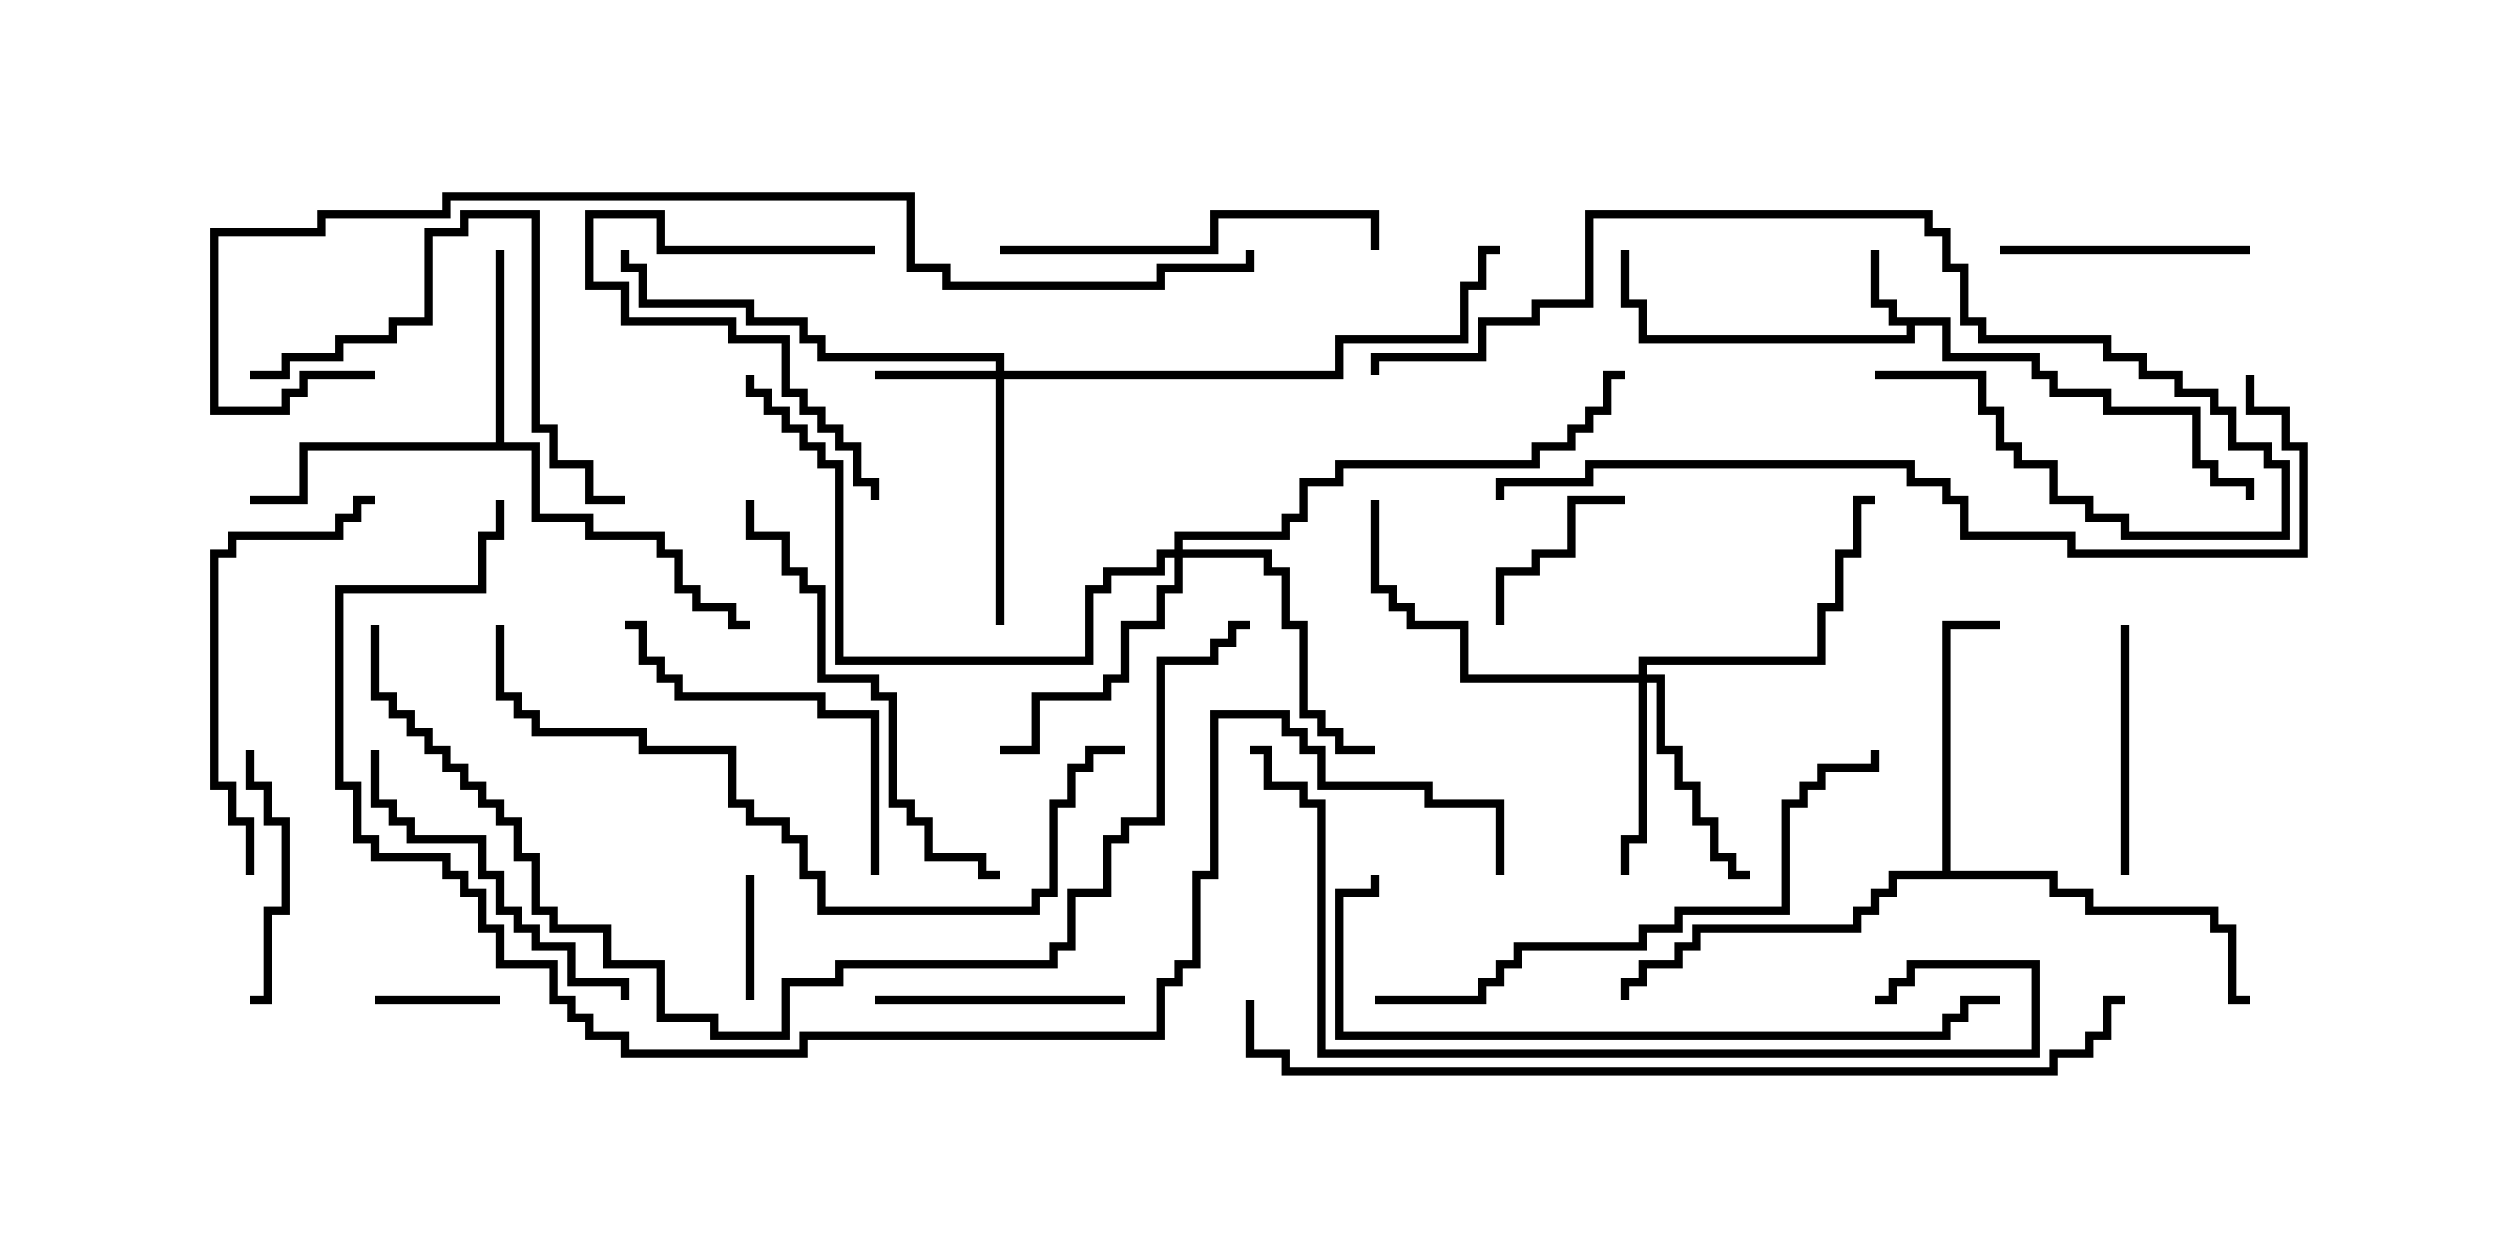<svg version="1.1" width="30" height="15" xmlns="http://www.w3.org/2000/svg"><path d="M23.407,3.807L23.407,4.236L24.479,4.236L24.479,4.45L24.693,4.45L24.693,4.664L25.336,4.664L25.336,4.879L26.407,4.879L26.407,5.521L26.621,5.521L26.621,5.736L27.05,5.736L27.05,6L26.95,6L26.95,5.836L26.521,5.836L26.521,5.621L26.307,5.621L26.307,4.979L25.236,4.979L25.236,4.764L24.593,4.764L24.593,4.55L24.379,4.55L24.379,4.336L23.307,4.336L23.307,3.907L22.979,3.907L22.979,4.121L19.664,4.121L19.664,3.693L19.45,3.693L19.45,3L19.55,3L19.55,3.593L19.764,3.593L19.764,4.021L22.879,4.021L22.879,3.907L22.664,3.907L22.664,3.693L22.45,3.693L22.45,3L22.55,3L22.55,3.593L22.764,3.593L22.764,3.807z" stroke="none"/><path d="M5.95,5.307L5.95,3L6.05,3L6.05,5.307L6.479,5.307L6.479,6.164L7.121,6.164L7.121,6.379L7.979,6.379L7.979,6.593L8.193,6.593L8.193,7.021L8.407,7.021L8.407,7.236L8.836,7.236L8.836,7.45L9,7.45L9,7.55L8.736,7.55L8.736,7.336L8.307,7.336L8.307,7.121L8.093,7.121L8.093,6.693L7.879,6.693L7.879,6.479L7.021,6.479L7.021,6.264L6.379,6.264L6.379,5.407L3.693,5.407L3.693,6.05L3,6.05L3,5.95L3.593,5.95L3.593,5.307z" stroke="none"/><path d="M23.307,10.45L23.307,7.45L24,7.45L24,7.55L23.407,7.55L23.407,10.45L24.693,10.45L24.693,10.664L25.121,10.664L25.121,10.879L26.621,10.879L26.621,11.093L26.836,11.093L26.836,11.95L27,11.95L27,12.05L26.736,12.05L26.736,11.193L26.521,11.193L26.521,10.979L25.021,10.979L25.021,10.764L24.593,10.764L24.593,10.55L22.764,10.55L22.764,10.764L22.55,10.764L22.55,10.979L22.336,10.979L22.336,11.193L20.407,11.193L20.407,11.407L20.193,11.407L20.193,11.621L19.764,11.621L19.764,11.836L19.55,11.836L19.55,12L19.45,12L19.45,11.736L19.664,11.736L19.664,11.521L20.093,11.521L20.093,11.307L20.307,11.307L20.307,11.093L22.236,11.093L22.236,10.879L22.45,10.879L22.45,10.664L22.664,10.664L22.664,10.45z" stroke="none"/><path d="M11.95,4.45L11.95,4.336L9.807,4.336L9.807,4.121L9.593,4.121L9.593,3.907L8.95,3.907L8.95,3.693L7.664,3.693L7.664,3.264L7.45,3.264L7.45,3L7.55,3L7.55,3.164L7.764,3.164L7.764,3.593L9.05,3.593L9.05,3.807L9.693,3.807L9.693,4.021L9.907,4.021L9.907,4.236L12.05,4.236L12.05,4.45L16.021,4.45L16.021,4.021L17.521,4.021L17.521,3.379L17.736,3.379L17.736,2.95L18,2.95L18,3.05L17.836,3.05L17.836,3.479L17.621,3.479L17.621,4.121L16.121,4.121L16.121,4.55L12.05,4.55L12.05,7.5L11.95,7.5L11.95,4.55L10.5,4.55L10.5,4.45z" stroke="none"/><path d="M19.664,8.093L19.664,7.879L21.807,7.879L21.807,7.236L22.021,7.236L22.021,6.593L22.236,6.593L22.236,5.95L22.5,5.95L22.5,6.05L22.336,6.05L22.336,6.693L22.121,6.693L22.121,7.336L21.907,7.336L21.907,7.979L19.764,7.979L19.764,8.093L19.979,8.093L19.979,8.95L20.193,8.95L20.193,9.379L20.407,9.379L20.407,9.807L20.621,9.807L20.621,10.236L20.836,10.236L20.836,10.45L21,10.45L21,10.55L20.736,10.55L20.736,10.336L20.521,10.336L20.521,9.907L20.307,9.907L20.307,9.479L20.093,9.479L20.093,9.05L19.879,9.05L19.879,8.193L19.764,8.193L19.764,10.121L19.55,10.121L19.55,10.5L19.45,10.5L19.45,10.021L19.664,10.021L19.664,8.193L17.521,8.193L17.521,7.55L16.879,7.55L16.879,7.336L16.664,7.336L16.664,7.121L16.45,7.121L16.45,6L16.55,6L16.55,7.021L16.764,7.021L16.764,7.236L16.979,7.236L16.979,7.45L17.621,7.45L17.621,8.093z" stroke="none"/><path d="M14.093,6.593L14.093,6.379L15.379,6.379L15.379,6.164L15.593,6.164L15.593,5.736L16.021,5.736L16.021,5.521L18.379,5.521L18.379,5.307L18.807,5.307L18.807,5.093L19.021,5.093L19.021,4.879L19.236,4.879L19.236,4.45L19.5,4.45L19.5,4.55L19.336,4.55L19.336,4.979L19.121,4.979L19.121,5.193L18.907,5.193L18.907,5.407L18.479,5.407L18.479,5.621L16.121,5.621L16.121,5.836L15.693,5.836L15.693,6.264L15.479,6.264L15.479,6.479L14.193,6.479L14.193,6.593L15.264,6.593L15.264,6.807L15.479,6.807L15.479,7.45L15.693,7.45L15.693,8.521L15.907,8.521L15.907,8.736L16.121,8.736L16.121,8.95L16.5,8.95L16.5,9.05L16.021,9.05L16.021,8.836L15.807,8.836L15.807,8.621L15.593,8.621L15.593,7.55L15.379,7.55L15.379,6.907L15.164,6.907L15.164,6.693L14.193,6.693L14.193,7.121L13.979,7.121L13.979,7.55L13.55,7.55L13.55,8.193L13.336,8.193L13.336,8.407L12.479,8.407L12.479,9.05L12,9.05L12,8.95L12.379,8.95L12.379,8.307L13.236,8.307L13.236,8.093L13.45,8.093L13.45,7.45L13.879,7.45L13.879,7.021L14.093,7.021L14.093,6.693L13.979,6.693L13.979,6.907L13.336,6.907L13.336,7.121L13.121,7.121L13.121,7.979L10.021,7.979L10.021,5.621L9.807,5.621L9.807,5.407L9.593,5.407L9.593,5.193L9.379,5.193L9.379,4.979L9.164,4.979L9.164,4.764L8.95,4.764L8.95,4.5L9.05,4.5L9.05,4.664L9.264,4.664L9.264,4.879L9.479,4.879L9.479,5.093L9.693,5.093L9.693,5.307L9.907,5.307L9.907,5.521L10.121,5.521L10.121,7.879L13.021,7.879L13.021,7.021L13.236,7.021L13.236,6.807L13.879,6.807L13.879,6.593z" stroke="none"/><path d="M6,11.95L6,12.05L4.5,12.05L4.5,11.95z" stroke="none"/><path d="M9.05,12L8.95,12L8.95,10.5L9.05,10.5z" stroke="none"/><path d="M18.05,7.5L17.95,7.5L17.95,6.807L18.379,6.807L18.379,6.593L18.807,6.593L18.807,5.95L19.5,5.95L19.5,6.05L18.907,6.05L18.907,6.693L18.479,6.693L18.479,6.907L18.05,6.907z" stroke="none"/><path d="M24,3.05L24,2.95L27,2.95L27,3.05z" stroke="none"/><path d="M10.5,2.95L10.5,3.05L7.879,3.05L7.879,2.621L7.121,2.621L7.121,3.379L7.55,3.379L7.55,3.807L8.836,3.807L8.836,4.021L9.479,4.021L9.479,4.664L9.693,4.664L9.693,4.879L9.907,4.879L9.907,5.093L10.121,5.093L10.121,5.307L10.336,5.307L10.336,5.736L10.55,5.736L10.55,6L10.45,6L10.45,5.836L10.236,5.836L10.236,5.407L10.021,5.407L10.021,5.193L9.807,5.193L9.807,4.979L9.593,4.979L9.593,4.764L9.379,4.764L9.379,4.121L8.736,4.121L8.736,3.907L7.45,3.907L7.45,3.479L7.021,3.479L7.021,2.521L7.979,2.521L7.979,2.95z" stroke="none"/><path d="M25.55,10.5L25.45,10.5L25.45,7.5L25.55,7.5z" stroke="none"/><path d="M10.5,12.05L10.5,11.95L13.5,11.95L13.5,12.05z" stroke="none"/><path d="M3,12.05L3,11.95L3.164,11.95L3.164,10.879L3.379,10.879L3.379,9.907L3.164,9.907L3.164,9.479L2.95,9.479L2.95,9L3.05,9L3.05,9.379L3.264,9.379L3.264,9.807L3.479,9.807L3.479,10.979L3.264,10.979L3.264,12.05z" stroke="none"/><path d="M10.55,10.5L10.45,10.5L10.45,8.621L9.807,8.621L9.807,8.407L8.093,8.407L8.093,8.193L7.879,8.193L7.879,7.979L7.664,7.979L7.664,7.55L7.5,7.55L7.5,7.45L7.764,7.45L7.764,7.879L7.979,7.879L7.979,8.093L8.193,8.093L8.193,8.307L9.907,8.307L9.907,8.521L10.55,8.521z" stroke="none"/><path d="M4.45,9L4.55,9L4.55,9.593L4.764,9.593L4.764,9.807L4.979,9.807L4.979,10.021L5.836,10.021L5.836,10.45L6.05,10.45L6.05,10.879L6.264,10.879L6.264,11.093L6.479,11.093L6.479,11.307L6.907,11.307L6.907,11.736L7.55,11.736L7.55,12L7.45,12L7.45,11.836L6.807,11.836L6.807,11.407L6.379,11.407L6.379,11.193L6.164,11.193L6.164,10.979L5.95,10.979L5.95,10.55L5.736,10.55L5.736,10.121L4.879,10.121L4.879,9.907L4.664,9.907L4.664,9.693L4.45,9.693z" stroke="none"/><path d="M12,3.05L12,2.95L14.521,2.95L14.521,2.521L16.55,2.521L16.55,3L16.45,3L16.45,2.621L14.621,2.621L14.621,3.05z" stroke="none"/><path d="M3.05,10.5L2.95,10.5L2.95,9.907L2.736,9.907L2.736,9.479L2.521,9.479L2.521,6.593L2.736,6.593L2.736,6.379L4.021,6.379L4.021,6.164L4.236,6.164L4.236,5.95L4.5,5.95L4.5,6.05L4.336,6.05L4.336,6.264L4.121,6.264L4.121,6.479L2.836,6.479L2.836,6.693L2.621,6.693L2.621,9.379L2.836,9.379L2.836,9.807L3.05,9.807z" stroke="none"/><path d="M3,4.55L3,4.45L3.379,4.45L3.379,4.236L4.021,4.236L4.021,4.021L4.664,4.021L4.664,3.807L5.093,3.807L5.093,2.736L5.521,2.736L5.521,2.521L6.479,2.521L6.479,5.093L6.693,5.093L6.693,5.521L7.121,5.521L7.121,5.95L7.5,5.95L7.5,6.05L7.021,6.05L7.021,5.621L6.593,5.621L6.593,5.193L6.379,5.193L6.379,2.621L5.621,2.621L5.621,2.836L5.193,2.836L5.193,3.907L4.764,3.907L4.764,4.121L4.121,4.121L4.121,4.336L3.479,4.336L3.479,4.55z" stroke="none"/><path d="M12,10.45L12,10.55L11.736,10.55L11.736,10.336L11.093,10.336L11.093,9.907L10.879,9.907L10.879,9.693L10.664,9.693L10.664,8.407L10.45,8.407L10.45,8.193L9.807,8.193L9.807,7.121L9.593,7.121L9.593,6.907L9.379,6.907L9.379,6.479L8.95,6.479L8.95,6L9.05,6L9.05,6.379L9.479,6.379L9.479,6.807L9.693,6.807L9.693,7.021L9.907,7.021L9.907,8.093L10.55,8.093L10.55,8.307L10.764,8.307L10.764,9.593L10.979,9.593L10.979,9.807L11.193,9.807L11.193,10.236L11.836,10.236L11.836,10.45z" stroke="none"/><path d="M22.5,4.55L22.5,4.45L23.836,4.45L23.836,4.879L24.05,4.879L24.05,5.307L24.264,5.307L24.264,5.521L24.693,5.521L24.693,5.95L25.121,5.95L25.121,6.164L25.55,6.164L25.55,6.379L27.379,6.379L27.379,5.621L27.164,5.621L27.164,5.407L26.736,5.407L26.736,4.979L26.521,4.979L26.521,4.764L26.093,4.764L26.093,4.55L25.664,4.55L25.664,4.336L25.236,4.336L25.236,4.121L23.736,4.121L23.736,3.907L23.521,3.907L23.521,3.264L23.307,3.264L23.307,2.836L23.093,2.836L23.093,2.621L19.121,2.621L19.121,3.693L18.479,3.693L18.479,3.907L17.836,3.907L17.836,4.336L16.55,4.336L16.55,4.5L16.45,4.5L16.45,4.236L17.736,4.236L17.736,3.807L18.379,3.807L18.379,3.593L19.021,3.593L19.021,2.521L23.193,2.521L23.193,2.736L23.407,2.736L23.407,3.164L23.621,3.164L23.621,3.807L23.836,3.807L23.836,4.021L25.336,4.021L25.336,4.236L25.764,4.236L25.764,4.45L26.193,4.45L26.193,4.664L26.621,4.664L26.621,4.879L26.836,4.879L26.836,5.307L27.264,5.307L27.264,5.521L27.479,5.521L27.479,6.479L25.45,6.479L25.45,6.264L25.021,6.264L25.021,6.05L24.593,6.05L24.593,5.621L24.164,5.621L24.164,5.407L23.95,5.407L23.95,4.979L23.736,4.979L23.736,4.55z" stroke="none"/><path d="M16.5,12.05L16.5,11.95L17.736,11.95L17.736,11.736L17.95,11.736L17.95,11.521L18.164,11.521L18.164,11.307L19.664,11.307L19.664,11.093L20.093,11.093L20.093,10.879L21.379,10.879L21.379,9.593L21.593,9.593L21.593,9.379L21.807,9.379L21.807,9.164L22.45,9.164L22.45,9L22.55,9L22.55,9.264L21.907,9.264L21.907,9.479L21.693,9.479L21.693,9.693L21.479,9.693L21.479,10.979L20.193,10.979L20.193,11.193L19.764,11.193L19.764,11.407L18.264,11.407L18.264,11.621L18.05,11.621L18.05,11.836L17.836,11.836L17.836,12.05z" stroke="none"/><path d="M5.95,7.5L6.05,7.5L6.05,8.307L6.264,8.307L6.264,8.521L6.479,8.521L6.479,8.736L7.764,8.736L7.764,8.95L8.836,8.95L8.836,9.593L9.05,9.593L9.05,9.807L9.479,9.807L9.479,10.021L9.693,10.021L9.693,10.45L9.907,10.45L9.907,10.879L12.379,10.879L12.379,10.664L12.593,10.664L12.593,9.593L12.807,9.593L12.807,9.164L13.021,9.164L13.021,8.95L13.5,8.95L13.5,9.05L13.121,9.05L13.121,9.264L12.907,9.264L12.907,9.693L12.693,9.693L12.693,10.764L12.479,10.764L12.479,10.979L9.807,10.979L9.807,10.55L9.593,10.55L9.593,10.121L9.379,10.121L9.379,9.907L8.95,9.907L8.95,9.693L8.736,9.693L8.736,9.05L7.664,9.05L7.664,8.836L6.379,8.836L6.379,8.621L6.164,8.621L6.164,8.407L5.95,8.407z" stroke="none"/><path d="M24,11.95L24,12.05L23.621,12.05L23.621,12.264L23.407,12.264L23.407,12.479L16.021,12.479L16.021,10.664L16.45,10.664L16.45,10.5L16.55,10.5L16.55,10.764L16.121,10.764L16.121,12.379L23.307,12.379L23.307,12.164L23.521,12.164L23.521,11.95z" stroke="none"/><path d="M22.5,12.05L22.5,11.95L22.664,11.95L22.664,11.736L22.879,11.736L22.879,11.521L24.479,11.521L24.479,12.693L15.807,12.693L15.807,9.693L15.593,9.693L15.593,9.479L15.164,9.479L15.164,9.05L15,9.05L15,8.95L15.264,8.95L15.264,9.379L15.693,9.379L15.693,9.593L15.907,9.593L15.907,12.593L24.379,12.593L24.379,11.621L22.979,11.621L22.979,11.836L22.764,11.836L22.764,12.05z" stroke="none"/><path d="M26.95,4.5L27.05,4.5L27.05,4.879L27.479,4.879L27.479,5.307L27.693,5.307L27.693,6.693L24.807,6.693L24.807,6.479L23.521,6.479L23.521,6.05L23.307,6.05L23.307,5.836L22.879,5.836L22.879,5.621L19.121,5.621L19.121,5.836L18.05,5.836L18.05,6L17.95,6L17.95,5.736L19.021,5.736L19.021,5.521L22.979,5.521L22.979,5.736L23.407,5.736L23.407,5.95L23.621,5.95L23.621,6.379L24.907,6.379L24.907,6.593L27.593,6.593L27.593,5.407L27.379,5.407L27.379,4.979L26.95,4.979z" stroke="none"/><path d="M4.45,7.5L4.55,7.5L4.55,8.307L4.764,8.307L4.764,8.521L4.979,8.521L4.979,8.736L5.193,8.736L5.193,8.95L5.407,8.95L5.407,9.164L5.621,9.164L5.621,9.379L5.836,9.379L5.836,9.593L6.05,9.593L6.05,9.807L6.264,9.807L6.264,10.236L6.479,10.236L6.479,10.879L6.693,10.879L6.693,11.093L7.336,11.093L7.336,11.521L7.979,11.521L7.979,12.164L8.621,12.164L8.621,12.379L9.379,12.379L9.379,11.736L10.021,11.736L10.021,11.521L12.593,11.521L12.593,11.307L12.807,11.307L12.807,10.664L13.236,10.664L13.236,10.021L13.45,10.021L13.45,9.807L13.879,9.807L13.879,7.879L14.521,7.879L14.521,7.664L14.736,7.664L14.736,7.45L15,7.45L15,7.55L14.836,7.55L14.836,7.764L14.621,7.764L14.621,7.979L13.979,7.979L13.979,9.907L13.55,9.907L13.55,10.121L13.336,10.121L13.336,10.764L12.907,10.764L12.907,11.407L12.693,11.407L12.693,11.621L10.121,11.621L10.121,11.836L9.479,11.836L9.479,12.479L8.521,12.479L8.521,12.264L7.879,12.264L7.879,11.621L7.236,11.621L7.236,11.193L6.593,11.193L6.593,10.979L6.379,10.979L6.379,10.336L6.164,10.336L6.164,9.907L5.95,9.907L5.95,9.693L5.736,9.693L5.736,9.479L5.521,9.479L5.521,9.264L5.307,9.264L5.307,9.05L5.093,9.05L5.093,8.836L4.879,8.836L4.879,8.621L4.664,8.621L4.664,8.407L4.45,8.407z" stroke="none"/><path d="M14.95,12L15.05,12L15.05,12.593L15.479,12.593L15.479,12.807L24.593,12.807L24.593,12.593L25.021,12.593L25.021,12.379L25.236,12.379L25.236,11.95L25.5,11.95L25.5,12.05L25.336,12.05L25.336,12.479L25.121,12.479L25.121,12.693L24.693,12.693L24.693,12.907L15.379,12.907L15.379,12.693L14.95,12.693z" stroke="none"/><path d="M4.5,4.45L4.5,4.55L3.693,4.55L3.693,4.764L3.479,4.764L3.479,4.979L2.521,4.979L2.521,2.736L3.807,2.736L3.807,2.521L5.307,2.521L5.307,2.307L10.979,2.307L10.979,3.164L11.407,3.164L11.407,3.379L13.879,3.379L13.879,3.164L14.95,3.164L14.95,3L15.05,3L15.05,3.264L13.979,3.264L13.979,3.479L11.307,3.479L11.307,3.264L10.879,3.264L10.879,2.407L5.407,2.407L5.407,2.621L3.907,2.621L3.907,2.836L2.621,2.836L2.621,4.879L3.379,4.879L3.379,4.664L3.593,4.664L3.593,4.45z" stroke="none"/><path d="M18.05,10.5L17.95,10.5L17.95,9.693L17.093,9.693L17.093,9.479L15.807,9.479L15.807,9.05L15.593,9.05L15.593,8.836L15.379,8.836L15.379,8.621L14.621,8.621L14.621,10.55L14.407,10.55L14.407,11.621L14.193,11.621L14.193,11.836L13.979,11.836L13.979,12.479L9.693,12.479L9.693,12.693L7.45,12.693L7.45,12.479L7.021,12.479L7.021,12.264L6.807,12.264L6.807,12.05L6.593,12.05L6.593,11.621L5.95,11.621L5.95,11.193L5.736,11.193L5.736,10.764L5.521,10.764L5.521,10.55L5.307,10.55L5.307,10.336L4.45,10.336L4.45,10.121L4.236,10.121L4.236,9.479L4.021,9.479L4.021,7.021L5.736,7.021L5.736,6.379L5.95,6.379L5.95,6L6.05,6L6.05,6.479L5.836,6.479L5.836,7.121L4.121,7.121L4.121,9.379L4.336,9.379L4.336,10.021L4.55,10.021L4.55,10.236L5.407,10.236L5.407,10.45L5.621,10.45L5.621,10.664L5.836,10.664L5.836,11.093L6.05,11.093L6.05,11.521L6.693,11.521L6.693,11.95L6.907,11.95L6.907,12.164L7.121,12.164L7.121,12.379L7.55,12.379L7.55,12.593L9.593,12.593L9.593,12.379L13.879,12.379L13.879,11.736L14.093,11.736L14.093,11.521L14.307,11.521L14.307,10.45L14.521,10.45L14.521,8.521L15.479,8.521L15.479,8.736L15.693,8.736L15.693,8.95L15.907,8.95L15.907,9.379L17.193,9.379L17.193,9.593L18.05,9.593z" stroke="none"/></svg>